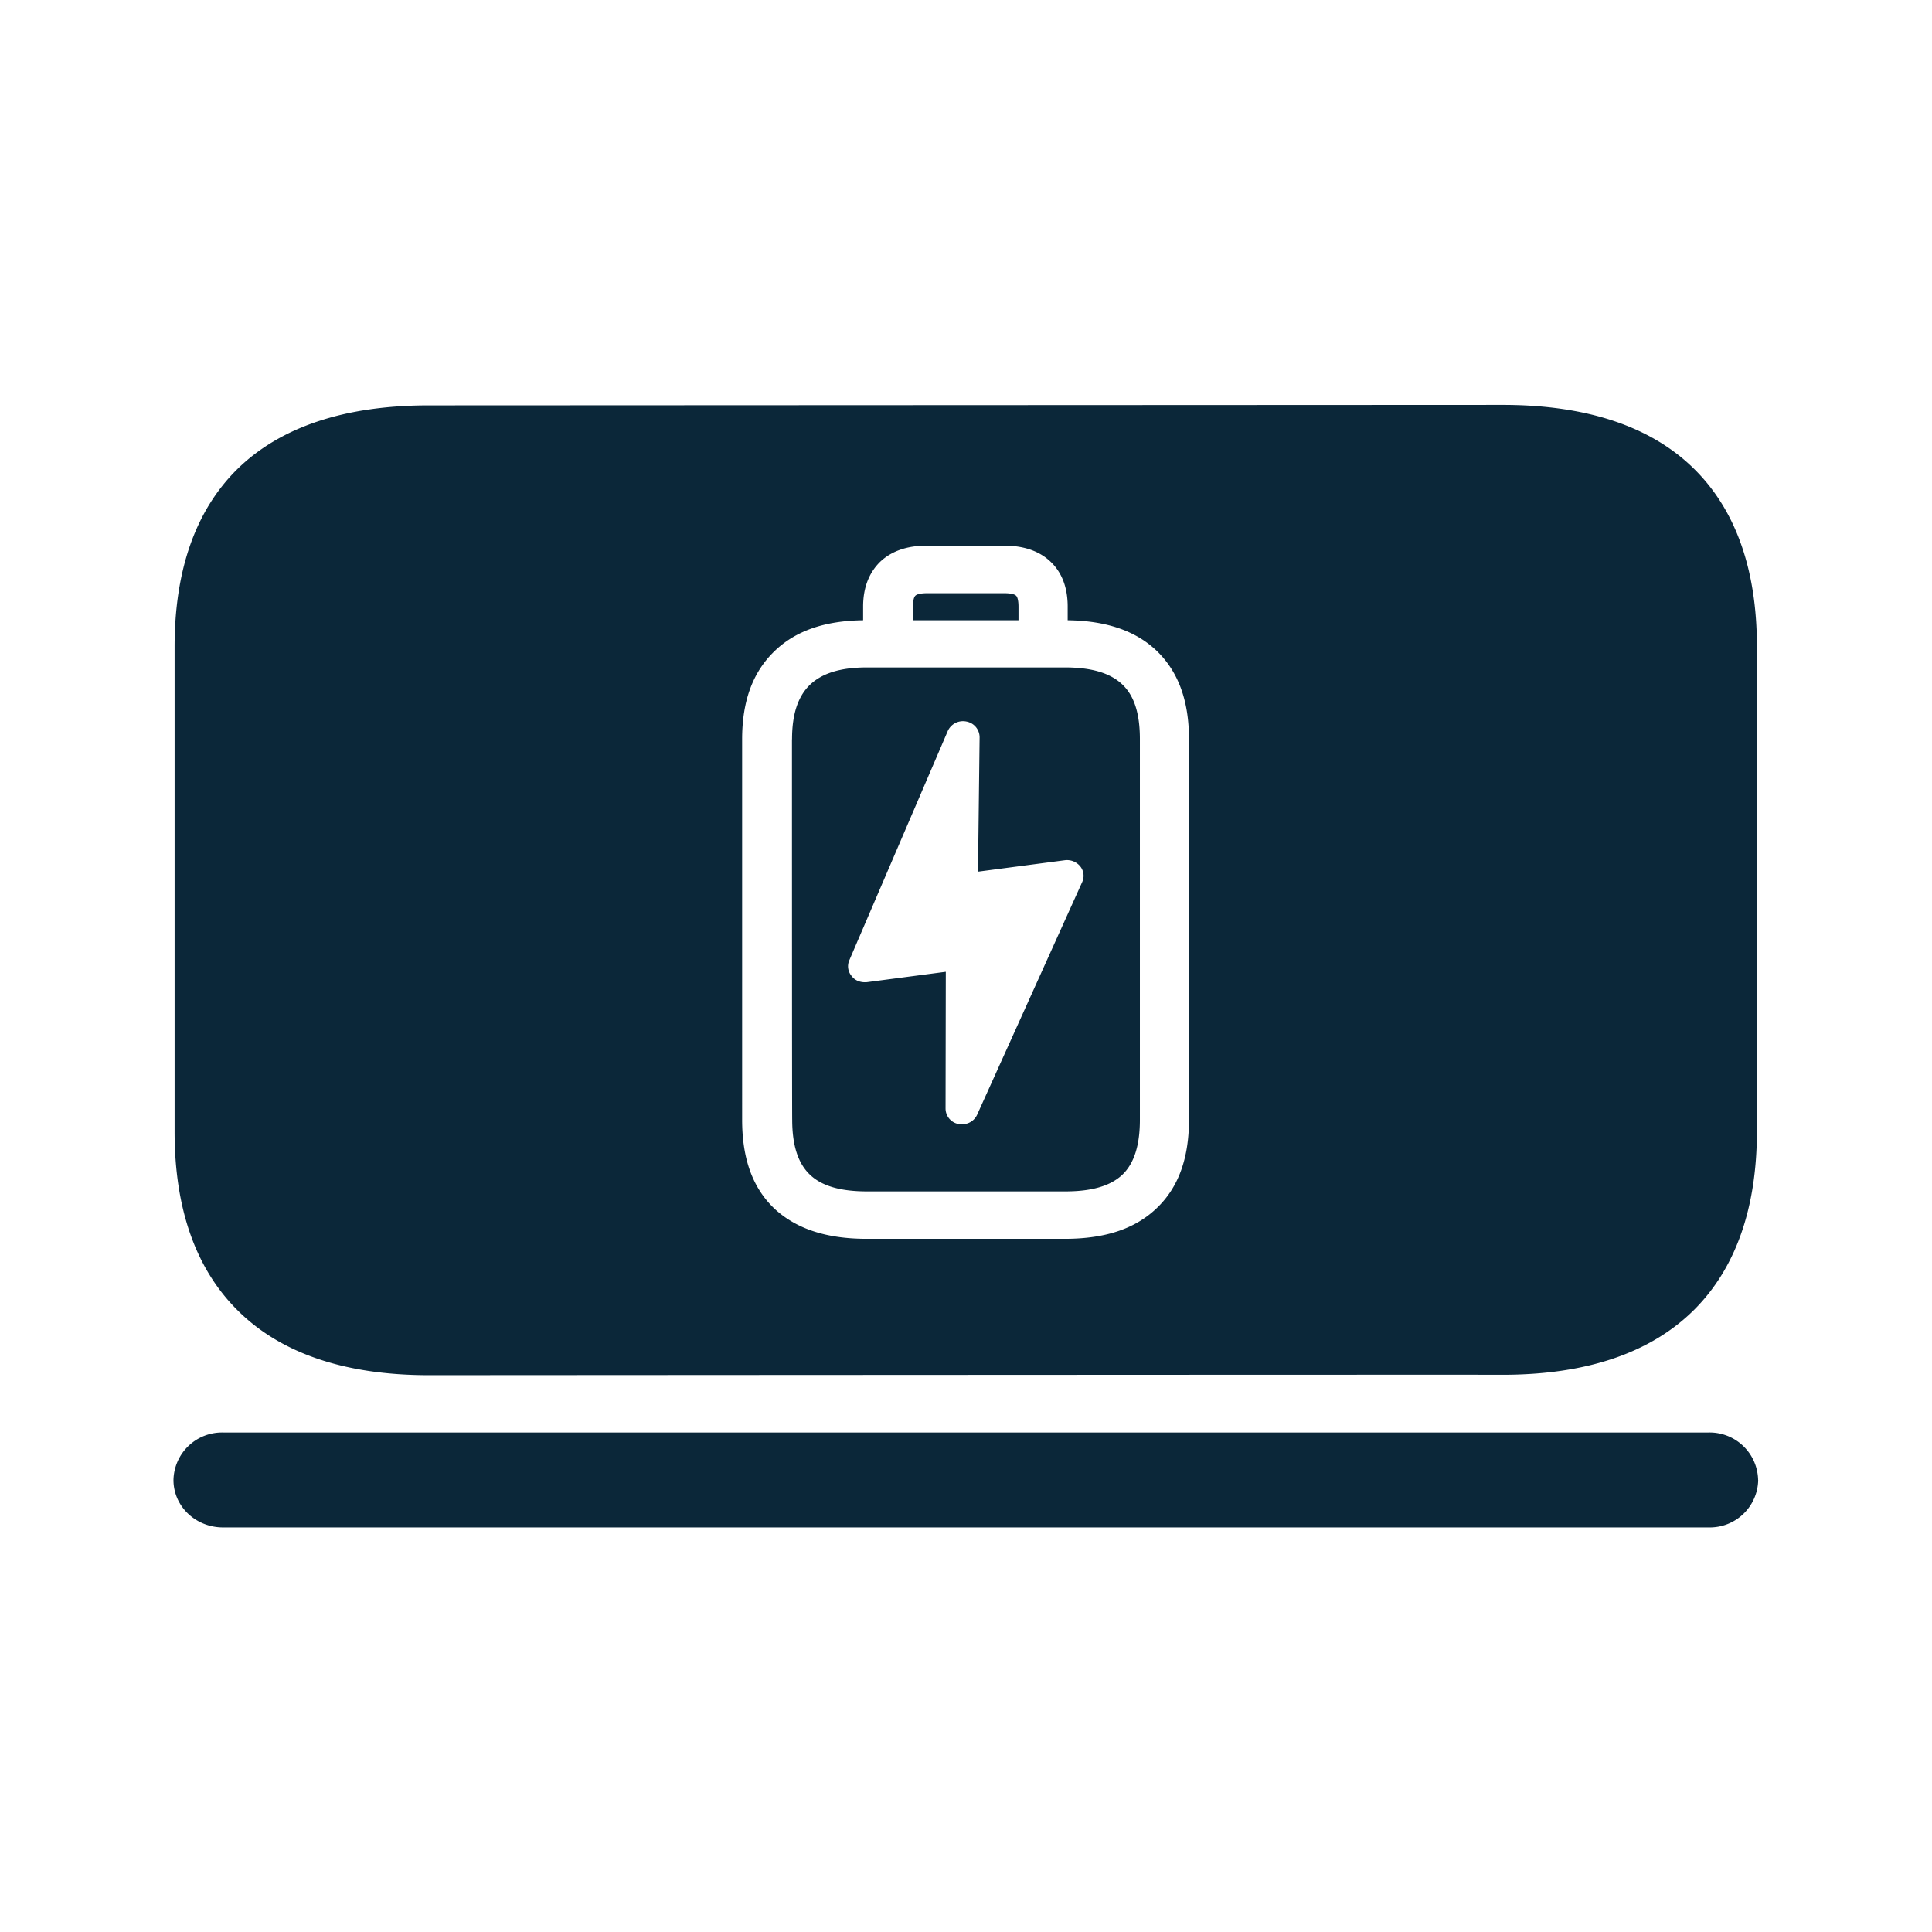 <svg xmlns="http://www.w3.org/2000/svg" width="24" height="24" fill="none"><path fill="#0B2739" d="M2.95 16.276c.535.535 1.336.807 2.376.807 0 0 13.341-.008 13.341-.005 1.04 0 1.84-.272 2.378-.807.516-.516.78-1.263.78-2.221V8.033c0-.958-.264-1.7-.782-2.21-.535-.527-1.334-.793-2.376-.793l-13.341.006c-1.04 0-1.84.266-2.376.79-.518.51-.781 1.252-.781 2.21v6.02c0 .96.263 1.705.781 2.22m8.799-4.204-.003 1.698c0 .109.09.198.199.196h.005a.204.204 0 0 0 .188-.118l1.305-2.89a.186.186 0 0 0-.025-.197.213.213 0 0 0-.19-.075l-1.079.142.02-1.67a.2.2 0 0 0-.165-.195.207.207 0 0 0-.23.117l-1.224 2.85a.186.186 0 0 0 .028.193c.045.061.115.084.19.078zm-1.91-2.888c0-.31.072-.53.22-.675.152-.146.382-.218.71-.218h2.461c.33 0 .563.07.712.212.148.14.218.362.218.678v4.729c0 .319-.072.543-.218.683-.149.14-.381.207-.709.207h-2.462c-.33 0-.563-.067-.709-.207-.148-.14-.221-.364-.221-.683-.003 0-.003-4.726-.003-4.726m1.677-1.815c-.034 0-.115.003-.143.03-.028.026-.03.096-.03.138v.168h1.31v-.168c0-.081-.014-.123-.03-.137-.02-.02-.073-.031-.146-.031zm-.75 8.02c-.5 0-.875-.124-1.146-.376-.27-.258-.4-.619-.4-1.103V9.184c0-.473.13-.829.397-1.09.263-.257.627-.383 1.106-.389v-.17c0-.23.07-.415.208-.553.143-.137.339-.204.582-.204h.961c.244 0 .44.067.58.202.14.134.21.322.21.554v.171c.482.006.849.132 1.11.384.265.258.397.616.397 1.095v4.723c0 .484-.132.846-.403 1.103-.267.255-.639.379-1.14.379zm11.075 2.997a.602.602 0 0 0-.613-.591H2.768a.603.603 0 0 0-.613.59c0 .326.274.589.616.589h18.457a.601.601 0 0 0 .613-.588"/></svg>